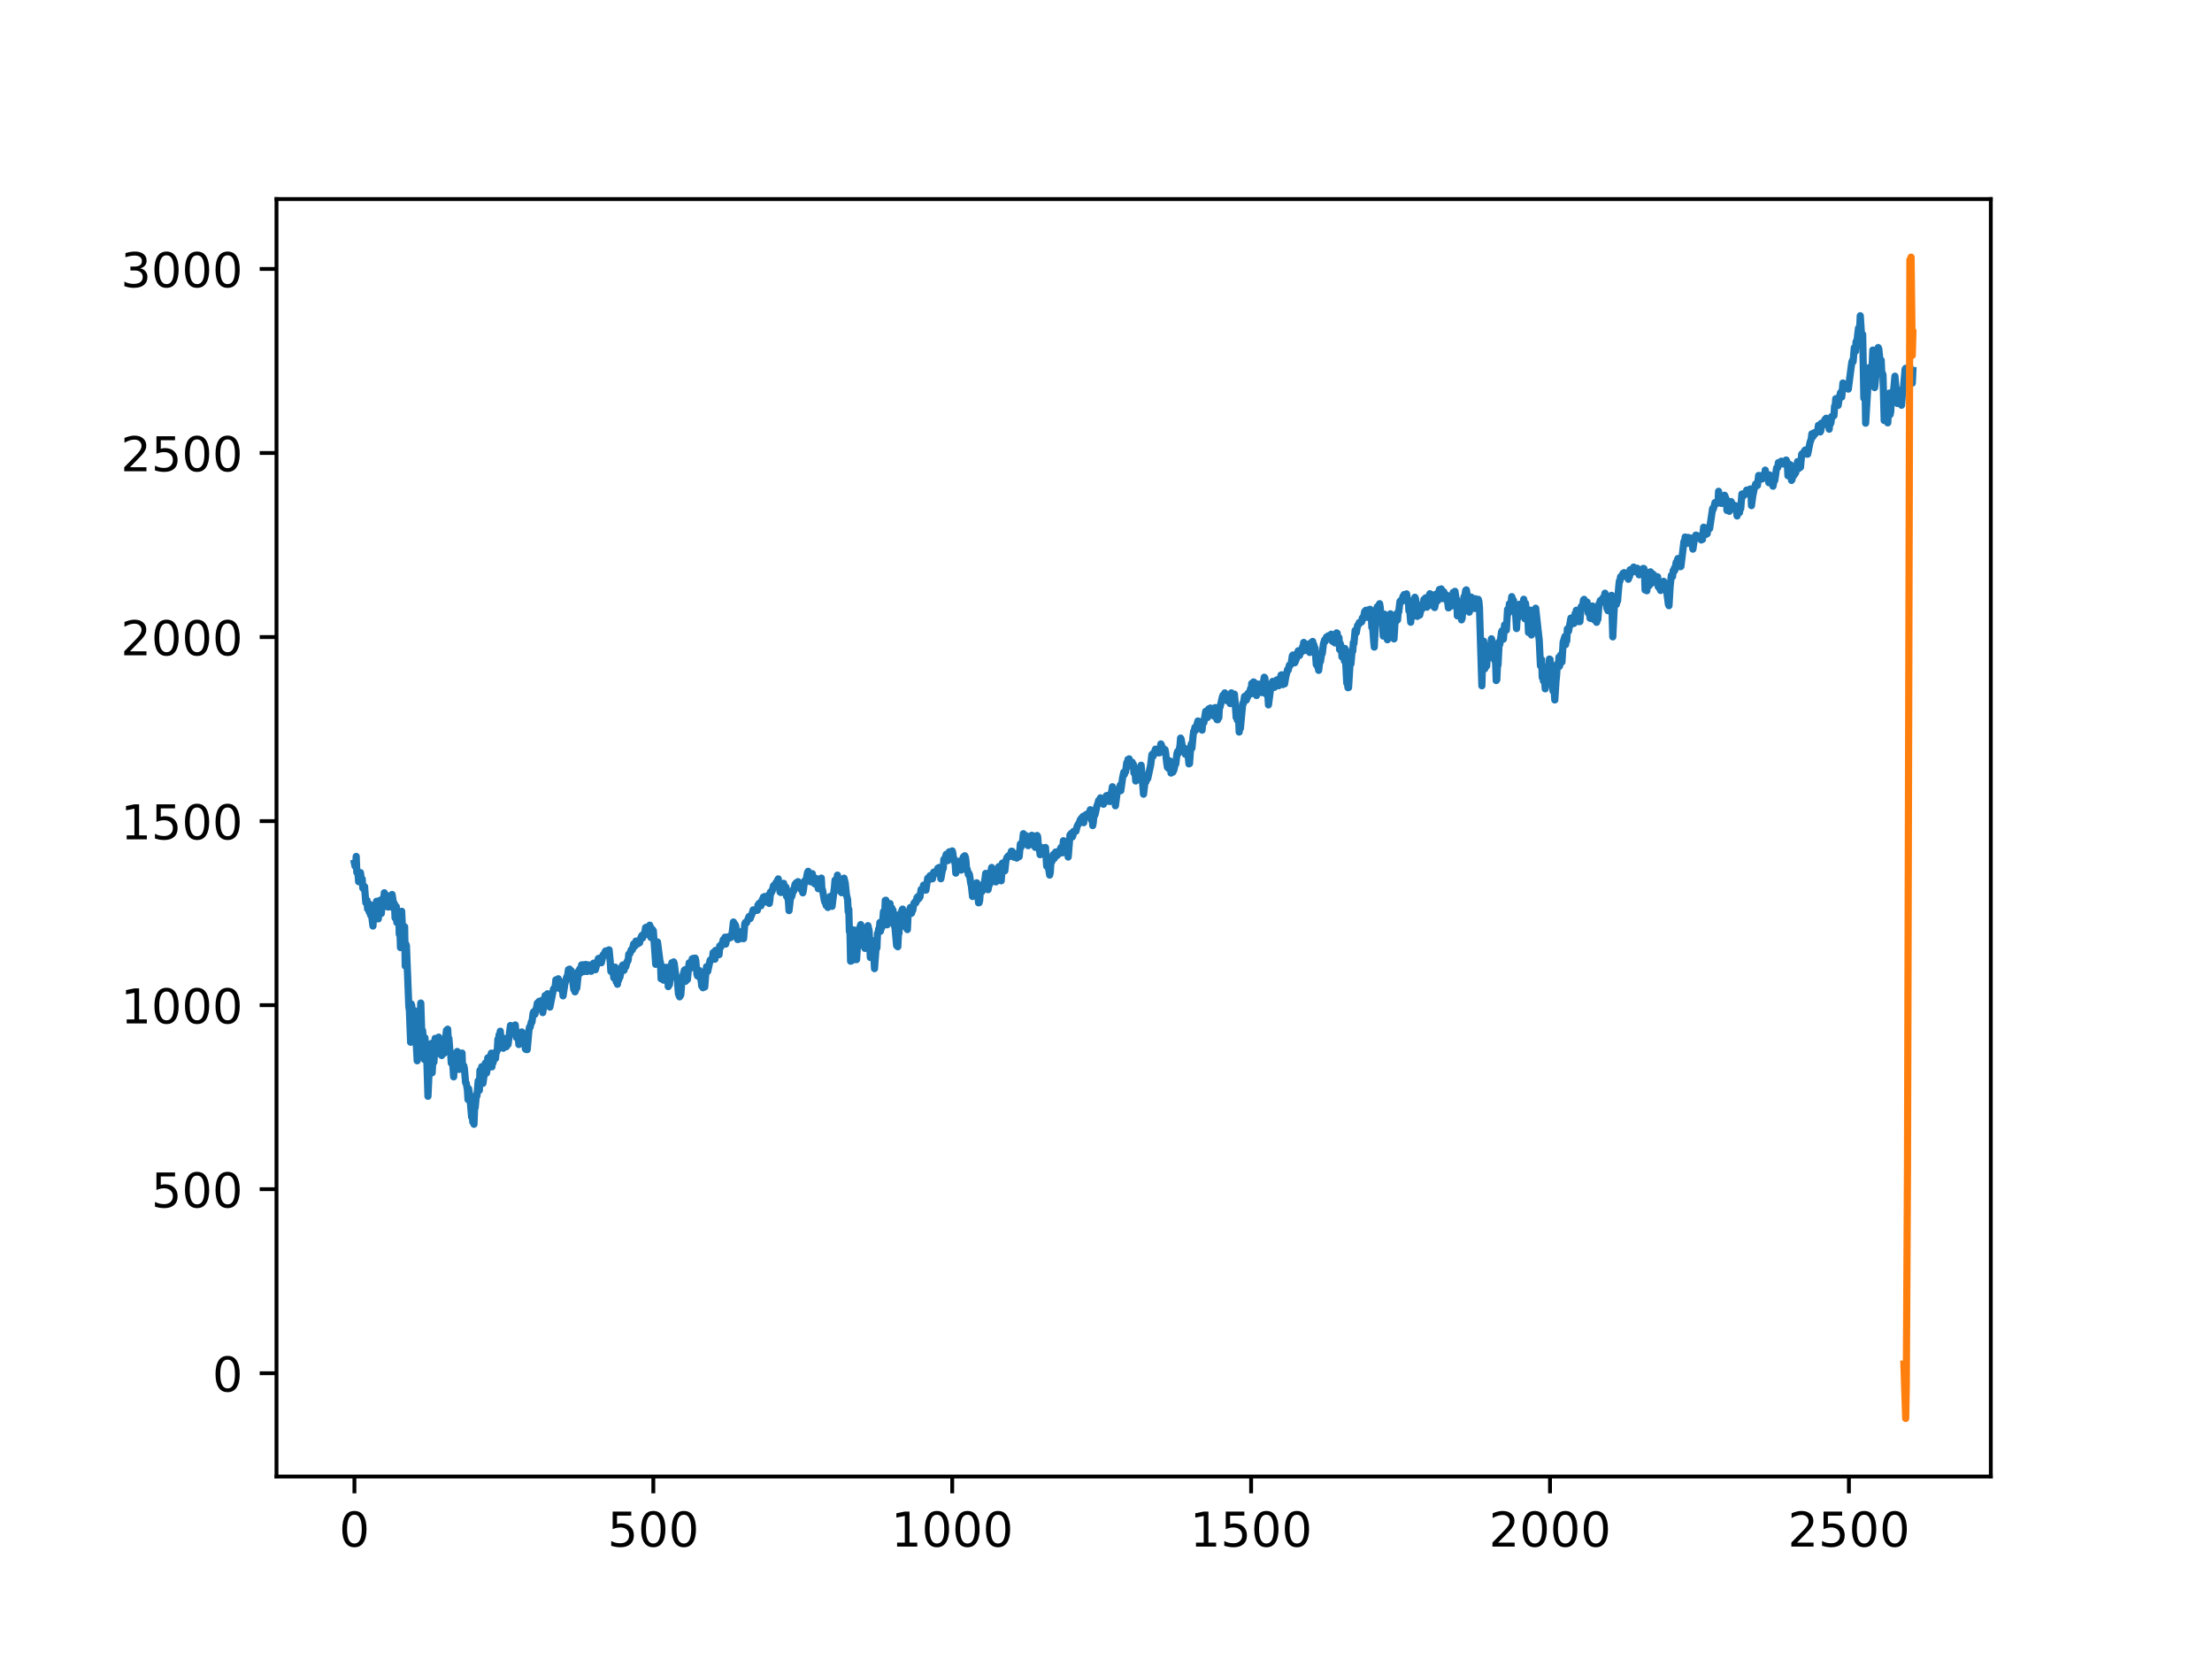 <?xml version="1.0" encoding="utf-8" standalone="no"?>
<!DOCTYPE svg PUBLIC "-//W3C//DTD SVG 1.1//EN"
  "http://www.w3.org/Graphics/SVG/1.1/DTD/svg11.dtd">
<!-- Created with matplotlib (http://matplotlib.org/) -->
<svg height="345.6pt" version="1.1" viewBox="0 0 460.8 345.6" width="460.8pt" xmlns="http://www.w3.org/2000/svg" xmlns:xlink="http://www.w3.org/1999/xlink">
 <defs>
  <style type="text/css">
*{stroke-linecap:butt;stroke-linejoin:round;}
  </style>
 </defs>
 <g id="figure_1">
  <g id="patch_1">
   <path d="M 0 345.6 
L 460.8 345.6 
L 460.8 0 
L 0 0 
z
" style="fill:#ffffff;"/>
  </g>
  <g id="axes_1">
   <g id="patch_2">
    <path d="M 57.6 307.584 
L 414.72 307.584 
L 414.72 41.472 
L 57.6 41.472 
z
" style="fill:#ffffff;"/>
   </g>
   <g id="matplotlib.axis_1">
    <g id="xtick_1">
     <g id="line2d_1">
      <defs>
       <path d="M 0 0 
L 0 3.5 
" id="m2d8b5f66a8" style="stroke:#000000;stroke-width:0.8;"/>
      </defs>
      <g>
       <use style="stroke:#000000;stroke-width:0.8;" x="73.833" xlink:href="#m2d8b5f66a8" y="307.584"/>
      </g>
     </g>
     <g id="text_1">
      <!-- 0 -->
      <defs>
       <path d="M 31.781 66.406 
Q 24.172 66.406 20.328 58.906 
Q 16.5 51.422 16.5 36.375 
Q 16.5 21.391 20.328 13.891 
Q 24.172 6.391 31.781 6.391 
Q 39.453 6.391 43.281 13.891 
Q 47.125 21.391 47.125 36.375 
Q 47.125 51.422 43.281 58.906 
Q 39.453 66.406 31.781 66.406 
z
M 31.781 74.219 
Q 44.047 74.219 50.516 64.516 
Q 56.984 54.828 56.984 36.375 
Q 56.984 17.969 50.516 8.266 
Q 44.047 -1.422 31.781 -1.422 
Q 19.531 -1.422 13.062 8.266 
Q 6.594 17.969 6.594 36.375 
Q 6.594 54.828 13.062 64.516 
Q 19.531 74.219 31.781 74.219 
z
" id="DejaVuSans-30"/>
      </defs>
      <g transform="translate(70.651 322.182)scale(0.1 -0.1)">
       <use xlink:href="#DejaVuSans-30"/>
      </g>
     </g>
    </g>
    <g id="xtick_2">
     <g id="line2d_2">
      <g>
       <use style="stroke:#000000;stroke-width:0.8;" x="136.099" xlink:href="#m2d8b5f66a8" y="307.584"/>
      </g>
     </g>
     <g id="text_2">
      <!-- 500 -->
      <defs>
       <path d="M 10.797 72.906 
L 49.516 72.906 
L 49.516 64.594 
L 19.828 64.594 
L 19.828 46.734 
Q 21.969 47.469 24.109 47.828 
Q 26.266 48.188 28.422 48.188 
Q 40.625 48.188 47.75 41.5 
Q 54.891 34.812 54.891 23.391 
Q 54.891 11.625 47.562 5.094 
Q 40.234 -1.422 26.906 -1.422 
Q 22.312 -1.422 17.547 -0.641 
Q 12.797 0.141 7.719 1.703 
L 7.719 11.625 
Q 12.109 9.234 16.797 8.062 
Q 21.484 6.891 26.703 6.891 
Q 35.156 6.891 40.078 11.328 
Q 45.016 15.766 45.016 23.391 
Q 45.016 31 40.078 35.438 
Q 35.156 39.891 26.703 39.891 
Q 22.75 39.891 18.812 39.016 
Q 14.891 38.141 10.797 36.281 
z
" id="DejaVuSans-35"/>
      </defs>
      <g transform="translate(126.555 322.182)scale(0.1 -0.1)">
       <use xlink:href="#DejaVuSans-35"/>
       <use x="63.623" xlink:href="#DejaVuSans-30"/>
       <use x="127.246" xlink:href="#DejaVuSans-30"/>
      </g>
     </g>
    </g>
    <g id="xtick_3">
     <g id="line2d_3">
      <g>
       <use style="stroke:#000000;stroke-width:0.8;" x="198.365" xlink:href="#m2d8b5f66a8" y="307.584"/>
      </g>
     </g>
     <g id="text_3">
      <!-- 1000 -->
      <defs>
       <path d="M 12.406 8.297 
L 28.516 8.297 
L 28.516 63.922 
L 10.984 60.406 
L 10.984 69.391 
L 28.422 72.906 
L 38.281 72.906 
L 38.281 8.297 
L 54.391 8.297 
L 54.391 0 
L 12.406 0 
z
" id="DejaVuSans-31"/>
      </defs>
      <g transform="translate(185.64 322.182)scale(0.1 -0.1)">
       <use xlink:href="#DejaVuSans-31"/>
       <use x="63.623" xlink:href="#DejaVuSans-30"/>
       <use x="127.246" xlink:href="#DejaVuSans-30"/>
       <use x="190.869" xlink:href="#DejaVuSans-30"/>
      </g>
     </g>
    </g>
    <g id="xtick_4">
     <g id="line2d_4">
      <g>
       <use style="stroke:#000000;stroke-width:0.8;" x="260.631" xlink:href="#m2d8b5f66a8" y="307.584"/>
      </g>
     </g>
     <g id="text_4">
      <!-- 1500 -->
      <g transform="translate(247.906 322.182)scale(0.1 -0.1)">
       <use xlink:href="#DejaVuSans-31"/>
       <use x="63.623" xlink:href="#DejaVuSans-35"/>
       <use x="127.246" xlink:href="#DejaVuSans-30"/>
       <use x="190.869" xlink:href="#DejaVuSans-30"/>
      </g>
     </g>
    </g>
    <g id="xtick_5">
     <g id="line2d_5">
      <g>
       <use style="stroke:#000000;stroke-width:0.8;" x="322.896" xlink:href="#m2d8b5f66a8" y="307.584"/>
      </g>
     </g>
     <g id="text_5">
      <!-- 2000 -->
      <defs>
       <path d="M 19.188 8.297 
L 53.609 8.297 
L 53.609 0 
L 7.328 0 
L 7.328 8.297 
Q 12.938 14.109 22.625 23.891 
Q 32.328 33.688 34.812 36.531 
Q 39.547 41.844 41.422 45.531 
Q 43.312 49.219 43.312 52.781 
Q 43.312 58.594 39.234 62.25 
Q 35.156 65.922 28.609 65.922 
Q 23.969 65.922 18.812 64.312 
Q 13.672 62.703 7.812 59.422 
L 7.812 69.391 
Q 13.766 71.781 18.938 73 
Q 24.125 74.219 28.422 74.219 
Q 39.75 74.219 46.484 68.547 
Q 53.219 62.891 53.219 53.422 
Q 53.219 48.922 51.531 44.891 
Q 49.859 40.875 45.406 35.406 
Q 44.188 33.984 37.641 27.219 
Q 31.109 20.453 19.188 8.297 
z
" id="DejaVuSans-32"/>
      </defs>
      <g transform="translate(310.171 322.182)scale(0.1 -0.1)">
       <use xlink:href="#DejaVuSans-32"/>
       <use x="63.623" xlink:href="#DejaVuSans-30"/>
       <use x="127.246" xlink:href="#DejaVuSans-30"/>
       <use x="190.869" xlink:href="#DejaVuSans-30"/>
      </g>
     </g>
    </g>
    <g id="xtick_6">
     <g id="line2d_6">
      <g>
       <use style="stroke:#000000;stroke-width:0.8;" x="385.162" xlink:href="#m2d8b5f66a8" y="307.584"/>
      </g>
     </g>
     <g id="text_6">
      <!-- 2500 -->
      <g transform="translate(372.437 322.182)scale(0.1 -0.1)">
       <use xlink:href="#DejaVuSans-32"/>
       <use x="63.623" xlink:href="#DejaVuSans-35"/>
       <use x="127.246" xlink:href="#DejaVuSans-30"/>
       <use x="190.869" xlink:href="#DejaVuSans-30"/>
      </g>
     </g>
    </g>
   </g>
   <g id="matplotlib.axis_2">
    <g id="ytick_1">
     <g id="line2d_7">
      <defs>
       <path d="M 0 0 
L -3.5 0 
" id="mcce662022a" style="stroke:#000000;stroke-width:0.8;"/>
      </defs>
      <g>
       <use style="stroke:#000000;stroke-width:0.8;" x="57.6" xlink:href="#mcce662022a" y="286.075"/>
      </g>
     </g>
     <g id="text_7">
      <!-- 0 -->
      <g transform="translate(44.237 289.874)scale(0.1 -0.1)">
       <use xlink:href="#DejaVuSans-30"/>
      </g>
     </g>
    </g>
    <g id="ytick_2">
     <g id="line2d_8">
      <g>
       <use style="stroke:#000000;stroke-width:0.8;" x="57.6" xlink:href="#mcce662022a" y="247.733"/>
      </g>
     </g>
     <g id="text_8">
      <!-- 500 -->
      <g transform="translate(31.512 251.533)scale(0.1 -0.1)">
       <use xlink:href="#DejaVuSans-35"/>
       <use x="63.623" xlink:href="#DejaVuSans-30"/>
       <use x="127.246" xlink:href="#DejaVuSans-30"/>
      </g>
     </g>
    </g>
    <g id="ytick_3">
     <g id="line2d_9">
      <g>
       <use style="stroke:#000000;stroke-width:0.8;" x="57.6" xlink:href="#mcce662022a" y="209.392"/>
      </g>
     </g>
     <g id="text_9">
      <!-- 1000 -->
      <g transform="translate(25.15 213.191)scale(0.1 -0.1)">
       <use xlink:href="#DejaVuSans-31"/>
       <use x="63.623" xlink:href="#DejaVuSans-30"/>
       <use x="127.246" xlink:href="#DejaVuSans-30"/>
       <use x="190.869" xlink:href="#DejaVuSans-30"/>
      </g>
     </g>
    </g>
    <g id="ytick_4">
     <g id="line2d_10">
      <g>
       <use style="stroke:#000000;stroke-width:0.8;" x="57.6" xlink:href="#mcce662022a" y="171.051"/>
      </g>
     </g>
     <g id="text_10">
      <!-- 1500 -->
      <g transform="translate(25.15 174.85)scale(0.1 -0.1)">
       <use xlink:href="#DejaVuSans-31"/>
       <use x="63.623" xlink:href="#DejaVuSans-35"/>
       <use x="127.246" xlink:href="#DejaVuSans-30"/>
       <use x="190.869" xlink:href="#DejaVuSans-30"/>
      </g>
     </g>
    </g>
    <g id="ytick_5">
     <g id="line2d_11">
      <g>
       <use style="stroke:#000000;stroke-width:0.8;" x="57.6" xlink:href="#mcce662022a" y="132.71"/>
      </g>
     </g>
     <g id="text_11">
      <!-- 2000 -->
      <g transform="translate(25.15 136.509)scale(0.1 -0.1)">
       <use xlink:href="#DejaVuSans-32"/>
       <use x="63.623" xlink:href="#DejaVuSans-30"/>
       <use x="127.246" xlink:href="#DejaVuSans-30"/>
       <use x="190.869" xlink:href="#DejaVuSans-30"/>
      </g>
     </g>
    </g>
    <g id="ytick_6">
     <g id="line2d_12">
      <g>
       <use style="stroke:#000000;stroke-width:0.8;" x="57.6" xlink:href="#mcce662022a" y="94.368"/>
      </g>
     </g>
     <g id="text_12">
      <!-- 2500 -->
      <g transform="translate(25.15 98.168)scale(0.1 -0.1)">
       <use xlink:href="#DejaVuSans-32"/>
       <use x="63.623" xlink:href="#DejaVuSans-35"/>
       <use x="127.246" xlink:href="#DejaVuSans-30"/>
       <use x="190.869" xlink:href="#DejaVuSans-30"/>
      </g>
     </g>
    </g>
    <g id="ytick_7">
     <g id="line2d_13">
      <g>
       <use style="stroke:#000000;stroke-width:0.8;" x="57.6" xlink:href="#mcce662022a" y="56.027"/>
      </g>
     </g>
     <g id="text_13">
      <!-- 3000 -->
      <defs>
       <path d="M 40.578 39.312 
Q 47.656 37.797 51.625 33 
Q 55.609 28.219 55.609 21.188 
Q 55.609 10.406 48.188 4.484 
Q 40.766 -1.422 27.094 -1.422 
Q 22.516 -1.422 17.656 -0.516 
Q 12.797 0.391 7.625 2.203 
L 7.625 11.719 
Q 11.719 9.328 16.594 8.109 
Q 21.484 6.891 26.812 6.891 
Q 36.078 6.891 40.938 10.547 
Q 45.797 14.203 45.797 21.188 
Q 45.797 27.641 41.281 31.266 
Q 36.766 34.906 28.719 34.906 
L 20.219 34.906 
L 20.219 43.016 
L 29.109 43.016 
Q 36.375 43.016 40.234 45.922 
Q 44.094 48.828 44.094 54.297 
Q 44.094 59.906 40.109 62.906 
Q 36.141 65.922 28.719 65.922 
Q 24.656 65.922 20.016 65.031 
Q 15.375 64.156 9.812 62.312 
L 9.812 71.094 
Q 15.438 72.656 20.344 73.438 
Q 25.25 74.219 29.594 74.219 
Q 40.828 74.219 47.359 69.109 
Q 53.906 64.016 53.906 55.328 
Q 53.906 49.266 50.438 45.094 
Q 46.969 40.922 40.578 39.312 
z
" id="DejaVuSans-33"/>
      </defs>
      <g transform="translate(25.15 59.826)scale(0.1 -0.1)">
       <use xlink:href="#DejaVuSans-33"/>
       <use x="63.623" xlink:href="#DejaVuSans-30"/>
       <use x="127.246" xlink:href="#DejaVuSans-30"/>
       <use x="190.869" xlink:href="#DejaVuSans-30"/>
      </g>
     </g>
    </g>
   </g>
   <g id="line2d_14">
    <path clip-path="url(#pa9a9a7959f)" d="M 73.833 179.818 
L 73.957 180.433 
L 74.082 180.468 
L 74.206 178.409 
L 74.331 181.734 
L 74.455 181.651 
L 74.58 181.906 
L 74.704 183.666 
L 74.829 183.33 
L 74.954 181.784 
L 75.078 181.776 
L 75.327 183.488 
L 75.452 183.103 
L 75.576 185.012 
L 75.701 185.007 
L 75.825 185.292 
L 75.95 184.703 
L 76.199 188.045 
L 76.323 187.921 
L 76.448 187.545 
L 76.572 189.338 
L 76.697 189.232 
L 76.946 190.044 
L 77.071 188.404 
L 77.195 190.629 
L 77.32 189.962 
L 77.693 192.912 
L 77.942 189.43 
L 78.191 189.455 
L 78.44 187.753 
L 78.565 190.027 
L 78.689 189.626 
L 78.814 191.42 
L 79.063 187.594 
L 79.312 189.431 
L 79.437 190.297 
L 79.686 187.216 
L 79.81 188.989 
L 80.059 185.979 
L 80.308 187.474 
L 80.557 186.525 
L 80.807 188.942 
L 81.18 186.986 
L 81.305 188.93 
L 81.429 188.572 
L 81.678 186.335 
L 81.927 187.905 
L 82.176 188.306 
L 82.301 191.231 
L 82.425 190.811 
L 82.55 188.857 
L 82.674 192.176 
L 82.799 191.599 
L 83.048 190.091 
L 83.173 194.615 
L 83.297 193.014 
L 83.422 197.4 
L 83.671 189.832 
L 83.92 194.959 
L 84.044 195.139 
L 84.293 193.058 
L 84.418 201.234 
L 84.542 196.635 
L 84.667 197.042 
L 85.165 209.681 
L 85.29 210.547 
L 85.539 217.12 
L 85.663 209.135 
L 85.788 209.545 
L 85.912 216.459 
L 86.037 213.5 
L 86.161 213.951 
L 86.286 210.512 
L 86.41 212.839 
L 86.535 217.307 
L 86.66 216.438 
L 86.909 220.977 
L 87.033 213.954 
L 87.158 214.753 
L 87.407 211.788 
L 87.531 211.976 
L 87.656 208.951 
L 87.905 216.686 
L 88.029 214.684 
L 88.278 217.141 
L 88.403 220.718 
L 88.527 216.195 
L 88.777 220.837 
L 88.901 220.195 
L 89.15 228.376 
L 89.524 220.328 
L 89.773 217.677 
L 89.897 217.349 
L 90.022 223.486 
L 90.271 219.304 
L 90.395 221.261 
L 90.645 216.317 
L 90.769 217.929 
L 90.894 217.119 
L 91.018 219.086 
L 91.143 218.615 
L 91.267 219.471 
L 91.392 216.05 
L 91.516 216.721 
L 91.641 218.189 
L 91.765 217.99 
L 92.014 219.885 
L 92.263 219.324 
L 92.388 219.146 
L 92.513 219.405 
L 92.886 215.717 
L 93.011 214.622 
L 93.135 214.955 
L 93.26 214.399 
L 93.384 216.55 
L 93.509 216.314 
L 93.758 219.341 
L 93.882 219.224 
L 94.007 221.46 
L 94.131 221.375 
L 94.256 220.885 
L 94.505 224.328 
L 94.63 221.643 
L 94.754 222.62 
L 95.003 221.924 
L 95.128 221.223 
L 95.252 219.047 
L 95.501 222.744 
L 95.626 222.778 
L 95.75 221.776 
L 95.875 222.257 
L 96.248 219.369 
L 96.373 222.646 
L 96.622 222.03 
L 96.747 222.67 
L 96.996 225.559 
L 97.12 225.617 
L 97.369 227.025 
L 97.494 229.074 
L 97.618 226.788 
L 97.867 228.346 
L 97.992 229.706 
L 98.241 232.678 
L 98.366 231.41 
L 98.49 233.735 
L 98.615 233.671 
L 98.739 234.197 
L 98.864 230.894 
L 98.988 230.759 
L 99.237 228.06 
L 99.362 228.264 
L 99.611 225.162 
L 99.86 227.141 
L 99.984 222.971 
L 100.109 224.259 
L 100.233 223.664 
L 100.358 222.209 
L 100.607 225.685 
L 100.856 223.879 
L 101.105 221.47 
L 101.23 222.008 
L 101.354 223.536 
L 101.479 222.799 
L 101.603 220.391 
L 101.852 220.225 
L 101.977 221.546 
L 102.351 219.392 
L 102.475 222.245 
L 102.6 220.888 
L 102.724 221.389 
L 102.973 219.65 
L 103.222 220.499 
L 103.347 219.082 
L 103.471 219.145 
L 103.596 218.784 
L 103.72 216.505 
L 103.845 216.769 
L 103.969 215.563 
L 104.094 216.494 
L 104.219 214.819 
L 104.343 216.352 
L 104.468 216.42 
L 104.592 218.293 
L 104.717 217.592 
L 104.841 218.373 
L 104.966 216.316 
L 105.09 216.437 
L 105.215 216.794 
L 105.339 217.955 
L 105.464 218.057 
L 105.713 216.268 
L 105.837 217.593 
L 106.336 213.63 
L 106.46 214.625 
L 106.585 213.804 
L 106.834 214.059 
L 106.958 213.807 
L 107.083 214.058 
L 107.332 213.517 
L 107.581 216.142 
L 107.705 216.239 
L 107.954 215.432 
L 108.079 217.594 
L 108.204 217.436 
L 108.328 216.988 
L 108.453 215.507 
L 108.577 215.611 
L 108.702 214.972 
L 108.826 215.579 
L 108.951 215.271 
L 109.075 217.335 
L 109.324 217.159 
L 109.449 218.515 
L 109.573 218.628 
L 109.698 218.389 
L 109.822 218.661 
L 110.196 214.554 
L 110.321 213.936 
L 110.445 213.964 
L 110.694 212.875 
L 110.819 212.914 
L 111.068 210.983 
L 111.192 210.759 
L 111.441 211.298 
L 111.566 210.408 
L 111.69 210.352 
L 111.939 208.959 
L 112.189 209.616 
L 112.313 208.589 
L 112.438 208.848 
L 112.562 209.825 
L 112.811 208.416 
L 112.936 209.078 
L 113.06 210.946 
L 113.558 207.388 
L 113.683 207.431 
L 114.057 207.017 
L 114.181 207.174 
L 114.306 207.811 
L 114.555 209.795 
L 115.302 206.007 
L 115.426 206.115 
L 115.675 205.356 
L 115.8 204.119 
L 115.924 204.37 
L 116.049 204.155 
L 116.174 204.434 
L 116.298 203.897 
L 116.672 205.989 
L 116.796 204.563 
L 117.045 205.015 
L 117.294 207.459 
L 117.668 204.977 
L 118.042 203.55 
L 118.166 203.78 
L 118.415 201.988 
L 118.54 202.669 
L 118.664 201.884 
L 118.913 203.15 
L 119.038 202.268 
L 119.536 206.123 
L 119.66 204.323 
L 119.785 206.617 
L 120.034 205.91 
L 120.159 205.826 
L 120.532 202.255 
L 120.657 202.26 
L 120.781 201.838 
L 120.906 202.702 
L 121.03 202.224 
L 121.155 201.011 
L 121.404 200.972 
L 121.653 202.385 
L 121.777 201.245 
L 121.902 201.291 
L 122.027 200.909 
L 122.276 202.376 
L 122.4 202.059 
L 122.525 201.044 
L 122.649 201.015 
L 122.774 201.73 
L 122.898 201.265 
L 123.023 201.475 
L 123.147 202.342 
L 123.521 201.232 
L 123.645 200.642 
L 123.77 201.116 
L 123.895 201.02 
L 124.019 202.024 
L 124.642 199.693 
L 124.891 199.594 
L 125.14 199.698 
L 125.264 200.566 
L 125.638 198.923 
L 125.763 198.876 
L 126.136 198.121 
L 126.261 198.946 
L 126.51 198.008 
L 126.634 198.961 
L 126.883 197.872 
L 127.132 200.46 
L 127.257 202.356 
L 127.381 201.971 
L 127.506 202.324 
L 127.63 201.916 
L 127.88 203.728 
L 128.129 201.469 
L 128.253 201.932 
L 128.378 204.553 
L 128.502 204.317 
L 128.627 205.041 
L 128.751 203.984 
L 128.876 204.168 
L 129 203.375 
L 129.125 203.602 
L 129.623 201.206 
L 129.748 201.021 
L 129.872 201.11 
L 129.997 202.138 
L 130.121 201.322 
L 130.246 201.498 
L 130.37 201.38 
L 130.619 200.32 
L 130.744 200.283 
L 130.868 199.962 
L 130.993 198.756 
L 131.117 198.772 
L 131.242 198.622 
L 131.491 197.871 
L 131.74 197.851 
L 131.989 196.647 
L 132.114 196.676 
L 132.238 197.131 
L 132.487 196.036 
L 132.736 196.684 
L 132.861 196.618 
L 132.985 196.109 
L 133.11 196.105 
L 133.234 196.4 
L 133.483 195.377 
L 133.733 194.865 
L 133.857 195.401 
L 133.982 195.095 
L 134.231 194.326 
L 134.355 194.263 
L 134.48 193.239 
L 134.604 193.161 
L 134.729 194.659 
L 135.351 192.731 
L 135.476 193.132 
L 135.601 195.305 
L 135.725 194.718 
L 135.85 193.536 
L 135.974 195.076 
L 136.099 193.882 
L 136.597 200.89 
L 136.721 197.144 
L 136.846 197.446 
L 136.97 196.228 
L 137.469 200.129 
L 137.593 200.57 
L 137.718 203.902 
L 137.842 202.668 
L 137.967 203.744 
L 138.091 203.715 
L 138.216 204.182 
L 138.34 201.489 
L 138.714 203.97 
L 138.963 201.507 
L 139.212 205.522 
L 139.336 204.638 
L 139.461 205.122 
L 139.71 202.368 
L 139.835 202.519 
L 139.959 200.556 
L 140.084 200.604 
L 140.333 200.381 
L 140.457 200.712 
L 140.831 203.741 
L 140.955 203.506 
L 141.08 203.674 
L 141.329 207.037 
L 141.578 207.661 
L 141.827 207.24 
L 142.076 204.005 
L 142.574 202.094 
L 142.699 201.994 
L 142.823 204.417 
L 143.072 202.991 
L 143.197 204.056 
L 143.446 201.52 
L 143.571 200.573 
L 143.695 200.663 
L 143.944 201.607 
L 144.069 201.601 
L 144.193 199.741 
L 144.318 200.155 
L 144.442 199.635 
L 144.567 199.745 
L 144.691 200.064 
L 144.816 199.593 
L 144.94 200.109 
L 145.189 202.981 
L 145.314 203.315 
L 145.439 203.305 
L 145.688 202.172 
L 145.937 203.895 
L 146.061 204.227 
L 146.186 205.415 
L 146.31 205.149 
L 146.435 205.771 
L 146.559 204.439 
L 146.684 205.641 
L 146.808 205.609 
L 147.057 202.483 
L 147.182 201.378 
L 147.431 202.35 
L 147.929 200.045 
L 148.054 200.106 
L 148.178 199.801 
L 148.427 199.762 
L 148.552 198.449 
L 148.801 199.095 
L 148.925 199.82 
L 149.05 197.992 
L 149.174 198.491 
L 149.299 198.066 
L 149.548 198.565 
L 149.673 198.178 
L 149.797 198.884 
L 149.922 197.065 
L 150.171 197.272 
L 150.295 196.728 
L 150.42 196.715 
L 150.669 195.735 
L 150.793 196.064 
L 150.918 195.881 
L 151.042 195.228 
L 151.167 196.671 
L 151.416 195.569 
L 151.665 195.158 
L 151.79 195.157 
L 151.914 195.401 
L 152.163 195.339 
L 152.288 195.253 
L 152.537 194.212 
L 152.786 192.073 
L 152.91 192.273 
L 153.035 193.028 
L 153.16 192.621 
L 153.284 193.017 
L 153.409 194.116 
L 153.533 194.228 
L 153.658 195.717 
L 153.782 195.697 
L 154.031 194.076 
L 154.156 194.221 
L 154.28 195.533 
L 154.405 194.182 
L 154.903 195.547 
L 155.152 192.405 
L 155.277 192.161 
L 155.401 192.283 
L 155.526 192.234 
L 156.024 190.953 
L 156.148 190.866 
L 156.273 191.354 
L 156.522 190.689 
L 156.646 190.445 
L 156.895 189.544 
L 157.02 189.702 
L 157.767 189.636 
L 157.892 188.544 
L 158.016 188.673 
L 158.141 188.185 
L 158.514 188.707 
L 158.639 188.344 
L 158.763 187.464 
L 158.888 187.633 
L 159.013 186.906 
L 159.262 186.769 
L 159.511 187.901 
L 159.635 187.664 
L 159.76 187.09 
L 159.884 187.064 
L 160.133 186.423 
L 160.258 188.202 
L 160.382 187.452 
L 160.507 185.805 
L 160.631 186.078 
L 160.88 185.554 
L 161.13 184.503 
L 161.254 184.786 
L 161.379 184.71 
L 161.628 183.909 
L 161.752 184.24 
L 162.001 183.287 
L 162.126 183.089 
L 162.499 185.82 
L 162.624 185.92 
L 162.873 184.3 
L 162.998 185.902 
L 163.122 185.74 
L 163.247 184.013 
L 163.496 185.611 
L 163.62 184.714 
L 163.745 184.852 
L 163.869 186.762 
L 163.994 186.059 
L 164.243 187.778 
L 164.367 189.694 
L 164.741 186.512 
L 164.866 186.865 
L 164.99 186.576 
L 165.239 185.329 
L 165.364 185.606 
L 165.613 184.22 
L 165.737 184.407 
L 165.862 183.902 
L 166.111 183.885 
L 166.235 183.662 
L 166.36 183.818 
L 166.858 185.282 
L 166.983 185.274 
L 167.107 184.878 
L 167.232 185.993 
L 167.356 185.42 
L 167.605 183.521 
L 167.854 183.684 
L 168.228 181.75 
L 168.352 181.51 
L 168.601 182.046 
L 168.851 183.696 
L 169.1 182.838 
L 169.224 182.004 
L 169.349 183.161 
L 169.473 182.657 
L 169.722 184.128 
L 169.847 184.165 
L 170.096 183.044 
L 170.469 185.139 
L 170.843 184.003 
L 171.092 182.921 
L 171.217 185.272 
L 171.341 185.395 
L 171.715 187.542 
L 171.839 187.955 
L 171.964 187.231 
L 172.088 188.613 
L 172.213 188.548 
L 172.337 187.318 
L 172.462 189.039 
L 172.711 188.573 
L 172.836 188.047 
L 172.96 186.731 
L 173.334 188.807 
L 173.832 184.805 
L 173.956 183.345 
L 174.205 183.483 
L 174.33 183.38 
L 174.454 182.306 
L 174.579 183.029 
L 174.828 185.341 
L 174.953 185.029 
L 175.077 185.707 
L 175.202 185.15 
L 175.326 185.97 
L 175.451 184.338 
L 175.575 184.406 
L 175.7 183.029 
L 175.824 182.935 
L 176.073 183.938 
L 176.322 186.336 
L 176.572 187.389 
L 176.696 189.911 
L 176.821 189.429 
L 176.945 194.05 
L 177.07 194.103 
L 177.194 200.232 
L 177.319 196.162 
L 177.443 200.132 
L 177.692 195.681 
L 177.817 193.711 
L 177.941 194.611 
L 178.066 194.524 
L 178.315 199.92 
L 178.439 199.897 
L 178.689 195.773 
L 178.813 197.179 
L 178.938 195.835 
L 179.062 193.283 
L 179.187 193.065 
L 179.311 192.607 
L 179.436 193.717 
L 179.685 196.386 
L 179.809 196.721 
L 179.934 194.161 
L 180.058 195.137 
L 180.183 197.565 
L 180.432 196.136 
L 180.806 192.828 
L 181.055 193.895 
L 181.304 199.457 
L 181.428 198.93 
L 181.677 195.944 
L 181.802 197.808 
L 181.926 197.092 
L 182.175 201.783 
L 182.549 196.742 
L 182.674 197.471 
L 182.798 194.447 
L 182.923 194.398 
L 183.047 193.5 
L 183.172 193.775 
L 183.296 192.171 
L 183.421 193.99 
L 183.545 192.109 
L 183.67 193.298 
L 183.794 192.875 
L 184.043 189.9 
L 184.168 191.828 
L 184.292 190.835 
L 184.417 187.569 
L 184.542 187.531 
L 184.791 192.654 
L 185.04 189.367 
L 185.164 189.974 
L 185.413 188.234 
L 185.538 191.824 
L 185.662 191.012 
L 185.787 189.159 
L 185.911 190.085 
L 186.036 189.623 
L 186.285 192.819 
L 186.41 192.856 
L 186.783 196.986 
L 187.032 197.225 
L 187.157 194.627 
L 187.281 194.424 
L 187.406 190.455 
L 187.655 190.66 
L 187.904 189.572 
L 188.028 189.377 
L 188.153 191.422 
L 188.278 189.824 
L 188.651 193.149 
L 188.9 192.548 
L 189.025 193.645 
L 189.149 190.889 
L 189.274 190.703 
L 189.647 189.042 
L 189.772 189.038 
L 189.896 190.249 
L 190.021 189.223 
L 190.145 189.639 
L 190.395 188.146 
L 190.519 188.128 
L 190.644 187.84 
L 190.768 188.089 
L 190.893 187.867 
L 191.017 186.995 
L 191.142 186.964 
L 191.266 186.732 
L 191.391 187.224 
L 191.64 186.873 
L 191.889 185.276 
L 192.138 185.16 
L 192.263 185.264 
L 192.387 184.39 
L 192.636 185.135 
L 192.885 185.436 
L 193.259 182.944 
L 193.383 182.988 
L 193.757 182.404 
L 193.881 183.118 
L 194.006 182.418 
L 194.13 182.515 
L 194.255 183.072 
L 194.504 181.692 
L 194.753 181.617 
L 194.878 181.966 
L 195.127 181.346 
L 195.251 181.204 
L 195.376 180.852 
L 195.5 181.351 
L 195.625 180.706 
L 195.874 181.454 
L 195.998 183.062 
L 196.372 180.953 
L 196.497 180.936 
L 196.621 179.03 
L 196.746 179.158 
L 196.995 178.399 
L 197.119 177.971 
L 197.368 178.498 
L 197.493 179.273 
L 197.617 178.941 
L 197.742 177.453 
L 198.116 178.468 
L 198.24 178.07 
L 198.365 177.259 
L 198.489 177.693 
L 198.614 178.799 
L 198.738 178.866 
L 198.987 180.084 
L 199.112 181.895 
L 199.361 179.672 
L 199.485 181 
L 199.61 181.053 
L 199.734 179.426 
L 200.233 181.254 
L 200.357 180.869 
L 200.606 178.721 
L 200.731 178.462 
L 200.855 178.879 
L 200.98 178.273 
L 201.104 178.542 
L 201.229 179.366 
L 201.353 181.089 
L 201.478 181.052 
L 201.727 182.202 
L 201.851 181.941 
L 201.976 182.293 
L 202.225 184.036 
L 202.35 184.486 
L 202.599 186.754 
L 202.723 185.161 
L 202.848 185.112 
L 203.097 184.802 
L 203.221 185.021 
L 203.47 183.901 
L 203.844 188.071 
L 203.969 188.061 
L 204.093 187.499 
L 204.218 185.227 
L 204.342 185.238 
L 204.467 184.42 
L 204.591 185.703 
L 204.716 184.533 
L 204.84 185.246 
L 205.214 182.954 
L 205.338 181.941 
L 205.463 182.117 
L 205.587 184.431 
L 205.712 183.702 
L 205.836 185.335 
L 206.086 183.945 
L 206.21 184.161 
L 206.335 181.621 
L 206.459 181.364 
L 206.584 180.711 
L 206.833 181.205 
L 207.082 182.365 
L 207.206 183.207 
L 207.331 183.209 
L 207.455 183.722 
L 207.58 182.033 
L 207.704 182.274 
L 208.078 180.52 
L 208.452 183.45 
L 208.576 183.482 
L 208.825 179.795 
L 208.95 179.846 
L 209.323 181.403 
L 209.572 179.162 
L 209.822 178.549 
L 209.946 178.504 
L 210.071 178.269 
L 210.32 178.418 
L 210.444 178.295 
L 210.693 177.327 
L 210.818 177.329 
L 210.942 177.709 
L 211.067 177.685 
L 211.191 178.56 
L 211.316 177.866 
L 211.689 177.915 
L 211.814 178.759 
L 211.939 178.215 
L 212.312 178.455 
L 212.561 175.811 
L 212.686 176.489 
L 212.935 175.916 
L 213.184 173.676 
L 213.433 174.17 
L 213.557 174.038 
L 213.807 174.107 
L 213.931 174.357 
L 214.18 176.164 
L 214.305 175.104 
L 214.429 175.6 
L 214.803 174.809 
L 214.927 174.011 
L 215.052 174.047 
L 215.176 174.434 
L 215.425 176.222 
L 215.55 176.201 
L 215.675 176.527 
L 216.048 174.048 
L 216.173 174.322 
L 216.297 176.174 
L 216.422 176.126 
L 216.671 178.048 
L 216.795 177.725 
L 217.044 177.798 
L 217.293 177.787 
L 217.418 176.603 
L 217.542 177.63 
L 217.667 177.396 
L 217.792 176.542 
L 218.041 180.444 
L 218.29 180.25 
L 218.414 180.672 
L 218.663 182.298 
L 218.788 181.796 
L 218.912 179.724 
L 219.037 179.654 
L 219.161 179.407 
L 219.41 178.018 
L 219.535 178.237 
L 219.66 178.8 
L 219.909 177.496 
L 220.033 177.478 
L 220.282 178.179 
L 220.531 177.65 
L 221.029 176.535 
L 221.278 177.678 
L 221.528 175.131 
L 221.652 175.973 
L 221.777 175.369 
L 222.026 176.675 
L 222.399 177.331 
L 222.524 178.533 
L 222.897 173.933 
L 223.022 174.167 
L 223.146 173.622 
L 223.395 174.337 
L 223.52 174.04 
L 223.645 173.189 
L 224.143 173.15 
L 224.392 172.126 
L 224.765 171.449 
L 224.89 171.448 
L 225.014 170.824 
L 225.139 171.037 
L 225.263 170.45 
L 225.513 171.196 
L 225.637 170.041 
L 225.762 171.38 
L 225.886 170.185 
L 226.011 170.122 
L 226.135 170.331 
L 226.26 169.676 
L 226.384 169.747 
L 226.633 169.492 
L 226.758 169.411 
L 226.882 169.533 
L 227.131 168.678 
L 227.381 170.865 
L 227.505 169.855 
L 227.63 171.983 
L 227.754 171.286 
L 227.879 169.825 
L 228.003 169.925 
L 228.128 169.655 
L 228.252 169.119 
L 228.501 167.872 
L 228.626 167.657 
L 228.875 166.74 
L 228.999 167.027 
L 229.124 166.87 
L 229.248 166.202 
L 229.373 166.396 
L 229.622 167.344 
L 229.747 166.549 
L 229.871 167.539 
L 229.996 166.688 
L 230.12 167.087 
L 230.245 166.161 
L 230.369 166.231 
L 230.494 165.745 
L 230.743 166.284 
L 230.867 165.664 
L 230.992 166.934 
L 231.116 166.451 
L 231.241 166.965 
L 231.739 163.891 
L 231.864 164.238 
L 231.988 167.036 
L 232.113 165.333 
L 232.362 167.86 
L 232.735 165.01 
L 232.86 165.009 
L 232.984 164.521 
L 233.109 164.745 
L 233.358 163.569 
L 233.483 164.709 
L 233.856 162.041 
L 234.105 160.876 
L 234.23 161.338 
L 234.354 160.798 
L 234.479 160.793 
L 234.728 158.875 
L 234.852 159.512 
L 234.977 158.209 
L 235.101 158.299 
L 235.226 158.079 
L 235.475 159.509 
L 235.6 159.579 
L 235.849 158.777 
L 235.973 159.674 
L 236.098 159.21 
L 236.222 161.025 
L 236.347 160.283 
L 236.471 160.976 
L 236.596 162.7 
L 236.845 160.056 
L 236.969 160.1 
L 237.219 162.423 
L 237.343 160.594 
L 237.468 161.333 
L 237.717 159.41 
L 238.215 165.446 
L 238.588 162.37 
L 238.713 162.901 
L 238.837 162.235 
L 238.962 162.303 
L 239.086 162.201 
L 239.709 159.348 
L 239.958 157.233 
L 240.083 157.056 
L 240.207 157.535 
L 240.705 156.057 
L 240.83 156.298 
L 240.954 156.793 
L 241.204 156.355 
L 241.328 156.839 
L 241.577 156.809 
L 241.826 154.973 
L 241.951 155.167 
L 242.2 156.411 
L 242.324 155.908 
L 242.573 156.522 
L 242.698 156.162 
L 242.822 156.835 
L 243.072 159.101 
L 243.196 159.851 
L 243.321 159.368 
L 243.445 160.101 
L 243.694 158.513 
L 243.819 159.029 
L 243.943 161.045 
L 244.192 160.456 
L 244.317 160.854 
L 244.566 160.333 
L 244.815 159.159 
L 244.939 159.152 
L 245.189 156.942 
L 245.313 156.548 
L 245.438 156.986 
L 245.562 156.635 
L 245.811 155.349 
L 245.936 153.757 
L 246.06 154.001 
L 246.309 155.573 
L 246.558 156.269 
L 246.683 155.816 
L 246.932 157.129 
L 247.057 156.098 
L 247.181 156.184 
L 247.306 157.351 
L 247.43 156.443 
L 247.679 159.131 
L 247.804 159.058 
L 248.053 155.469 
L 248.177 154.937 
L 248.302 155.863 
L 248.551 153.172 
L 248.675 152.302 
L 248.8 152.29 
L 248.925 151.522 
L 249.049 152.158 
L 249.547 150.197 
L 249.796 151.379 
L 250.045 150.505 
L 250.17 150.886 
L 250.294 150.309 
L 250.419 152.099 
L 250.543 150.3 
L 250.668 150.202 
L 250.792 150.524 
L 251.166 148.186 
L 251.54 149.475 
L 251.789 147.681 
L 251.913 147.856 
L 252.038 147.835 
L 252.162 147.492 
L 252.411 147.601 
L 252.91 149.194 
L 253.159 147.404 
L 253.283 147.845 
L 253.532 149.925 
L 253.657 149.939 
L 253.781 149.078 
L 253.906 149.503 
L 254.03 147.23 
L 254.155 147.31 
L 254.653 145.158 
L 254.778 144.824 
L 255.027 144.897 
L 255.151 144.338 
L 255.4 145.594 
L 255.525 145.641 
L 255.649 145.993 
L 255.774 145.141 
L 256.023 145.122 
L 256.147 144.797 
L 256.272 146.574 
L 256.521 144.336 
L 256.645 144.527 
L 256.77 145.079 
L 257.144 144.606 
L 257.268 145.864 
L 257.517 149.46 
L 257.642 148.621 
L 257.766 150.025 
L 257.891 148.492 
L 258.015 149.381 
L 258.14 152.502 
L 258.264 151.482 
L 258.389 151.755 
L 258.887 146.532 
L 259.012 146.569 
L 259.261 145.084 
L 259.51 144.921 
L 259.634 145.842 
L 259.759 144.996 
L 259.883 145.266 
L 260.008 144.395 
L 260.257 144.583 
L 260.506 143.487 
L 260.631 144.539 
L 260.755 142.379 
L 260.88 142.386 
L 261.129 142.062 
L 261.253 142.129 
L 261.378 142.86 
L 261.502 142.816 
L 261.751 144.892 
L 262 142.506 
L 262.125 143.386 
L 262.249 142.524 
L 262.498 143.642 
L 262.623 143.014 
L 262.872 144.286 
L 263.121 142.499 
L 263.37 141.076 
L 263.495 141.239 
L 263.744 144.592 
L 263.868 144.062 
L 263.993 142.511 
L 264.242 146.843 
L 264.74 143.073 
L 264.989 142.533 
L 265.114 141.946 
L 265.238 142.265 
L 265.363 142.018 
L 265.487 143.185 
L 265.985 141.629 
L 266.11 141.824 
L 266.234 141.554 
L 266.359 142.853 
L 266.484 142.049 
L 266.608 142.247 
L 266.733 142.028 
L 266.857 140.635 
L 266.982 140.573 
L 267.106 141.257 
L 267.231 142.613 
L 267.48 141.522 
L 267.604 142.461 
L 267.853 140.954 
L 268.227 139.465 
L 268.351 139.628 
L 268.601 138.571 
L 268.725 138.463 
L 268.85 138.519 
L 268.974 138.24 
L 269.223 136.587 
L 269.348 136.446 
L 269.472 136.483 
L 269.597 137.012 
L 269.721 138.069 
L 269.97 137.481 
L 270.095 137.158 
L 270.344 135.817 
L 270.469 135.557 
L 270.593 135.577 
L 270.718 136.545 
L 270.842 135.813 
L 270.967 135.99 
L 271.091 135.703 
L 271.216 135.759 
L 271.34 134.756 
L 271.465 134.656 
L 271.589 133.826 
L 271.838 134.424 
L 271.963 135.492 
L 272.087 134.793 
L 272.212 135.418 
L 272.337 135.196 
L 272.461 134.466 
L 272.586 134.759 
L 272.71 134.123 
L 272.835 135.921 
L 272.959 134.38 
L 273.084 134.732 
L 273.333 133.706 
L 273.457 133.631 
L 273.582 134.371 
L 273.706 134.327 
L 273.831 135.014 
L 273.955 135.005 
L 274.204 138.449 
L 274.329 137.388 
L 274.454 138.828 
L 274.578 138.826 
L 274.703 139.644 
L 274.952 137.547 
L 275.076 137.79 
L 275.325 136.147 
L 275.45 136.156 
L 275.699 134.121 
L 275.948 133.295 
L 276.072 133.599 
L 276.322 132.708 
L 276.446 132.7 
L 276.571 132.96 
L 276.695 132.451 
L 277.069 132.654 
L 277.193 132.89 
L 277.318 132.118 
L 277.442 132.592 
L 277.567 133.596 
L 277.816 132.905 
L 278.065 133.927 
L 278.314 132.589 
L 278.439 131.839 
L 278.563 131.912 
L 278.812 134.031 
L 278.937 132.84 
L 279.061 135.318 
L 279.186 134.025 
L 279.435 134.835 
L 279.559 136.838 
L 279.684 136.837 
L 279.808 135.171 
L 279.933 135.407 
L 280.057 137.686 
L 280.182 135.095 
L 280.556 142.315 
L 280.68 142.088 
L 280.805 143.254 
L 280.929 143.234 
L 281.303 137.212 
L 281.427 138.299 
L 281.676 135.426 
L 281.801 135.652 
L 281.925 133.856 
L 282.05 134.067 
L 282.299 131.326 
L 282.424 131.344 
L 282.548 131.782 
L 282.797 130.316 
L 282.922 130.262 
L 283.171 129.667 
L 283.295 129.777 
L 283.669 129.541 
L 283.793 128.738 
L 283.918 128.974 
L 284.042 128.665 
L 284.292 127.387 
L 284.416 127.57 
L 284.541 127.125 
L 284.79 127.529 
L 284.914 128.612 
L 285.163 127.01 
L 285.288 127.195 
L 285.412 126.93 
L 285.537 128.085 
L 285.661 128.123 
L 285.786 130.705 
L 285.91 130 
L 286.16 133.505 
L 286.284 134.8 
L 286.658 127.292 
L 286.907 126.409 
L 287.031 126.431 
L 287.405 125.765 
L 287.529 126.548 
L 287.654 128.193 
L 287.903 128.247 
L 288.152 132.51 
L 288.401 127.945 
L 288.775 130.944 
L 289.024 133.272 
L 289.148 131.221 
L 289.397 130.98 
L 289.522 130.247 
L 289.646 127.867 
L 289.771 128.736 
L 289.895 128.332 
L 290.145 132.544 
L 290.269 131.08 
L 290.394 133.094 
L 290.643 128.873 
L 290.767 129.527 
L 290.892 127.915 
L 291.141 129.126 
L 291.265 127.45 
L 291.39 127.455 
L 291.639 125.272 
L 291.888 125.015 
L 292.013 125.066 
L 292.137 125.237 
L 292.262 124.252 
L 292.386 124.301 
L 292.511 123.854 
L 292.76 124.218 
L 292.884 124.696 
L 293.009 123.708 
L 293.258 125.154 
L 293.382 124.962 
L 293.507 127.245 
L 293.631 126.619 
L 293.881 129.624 
L 294.005 127.652 
L 294.13 128.615 
L 294.254 126.484 
L 294.379 127.014 
L 294.503 125.08 
L 294.628 125.864 
L 294.752 124.42 
L 294.877 124.703 
L 295.001 125.693 
L 295.25 128.404 
L 295.375 128.031 
L 295.499 126.097 
L 295.748 128.133 
L 296.122 126.528 
L 296.247 126.857 
L 296.496 125.718 
L 296.62 124.883 
L 296.745 125.622 
L 296.869 125.36 
L 296.994 124.533 
L 297.118 124.659 
L 297.243 126.485 
L 297.367 125.011 
L 297.492 125.249 
L 297.741 124.05 
L 297.866 123.685 
L 297.99 124.357 
L 298.115 123.91 
L 298.239 124.516 
L 298.364 126.153 
L 298.613 123.93 
L 298.862 126.564 
L 298.986 125.962 
L 299.111 123.807 
L 299.36 125.109 
L 299.484 125.158 
L 299.609 123.423 
L 299.734 123.298 
L 299.858 122.802 
L 300.107 123.059 
L 300.232 122.678 
L 300.356 123.043 
L 300.605 124.719 
L 300.73 123.241 
L 300.854 123.447 
L 300.979 124.475 
L 301.103 124.142 
L 301.228 124.305 
L 301.352 123.963 
L 301.601 125.591 
L 301.726 126.63 
L 301.851 126.564 
L 302.1 124.362 
L 302.349 126.235 
L 302.722 123.413 
L 302.847 124.275 
L 303.096 123.186 
L 303.345 124.864 
L 303.469 124.927 
L 303.594 128.29 
L 303.719 127.87 
L 303.843 126.773 
L 303.968 126.822 
L 304.217 127.437 
L 304.341 126.472 
L 304.466 129.13 
L 304.59 128.775 
L 304.964 124.355 
L 305.088 124.474 
L 305.337 122.999 
L 305.462 122.873 
L 305.836 124.877 
L 306.085 127.523 
L 306.334 124.384 
L 306.458 124.38 
L 306.832 125.554 
L 306.956 125.054 
L 307.205 126.761 
L 307.33 124.721 
L 307.454 126.263 
L 307.579 126.111 
L 307.704 126.315 
L 307.953 124.854 
L 308.077 125.278 
L 308.202 126.605 
L 308.451 134.942 
L 308.7 142.862 
L 308.949 133.656 
L 309.073 133.563 
L 309.198 134.843 
L 309.322 139.316 
L 309.447 136.631 
L 309.572 136.457 
L 309.696 138.751 
L 309.945 135.055 
L 310.07 137.154 
L 310.319 135.696 
L 310.443 136.311 
L 310.692 133.069 
L 310.817 133.461 
L 310.941 135.928 
L 311.066 135.243 
L 311.315 137.406 
L 311.564 137.975 
L 311.689 141.776 
L 311.813 141.598 
L 311.938 138.842 
L 312.062 138.551 
L 312.311 133.703 
L 312.436 134.249 
L 312.809 131.568 
L 312.934 131.371 
L 313.183 133.151 
L 313.432 130.171 
L 313.557 130.129 
L 313.681 130.35 
L 313.806 131.257 
L 314.055 126.947 
L 314.304 127.657 
L 314.428 125.781 
L 314.553 125.854 
L 314.677 126.624 
L 314.926 124.291 
L 315.175 125.047 
L 315.3 125.103 
L 315.425 126.684 
L 315.549 126.443 
L 315.674 126.958 
L 315.923 130.943 
L 316.047 128.631 
L 316.172 128.842 
L 316.296 126.301 
L 316.421 126.48 
L 316.545 125.872 
L 316.67 126.07 
L 316.794 125.874 
L 317.043 125.847 
L 317.168 125.8 
L 317.293 126.544 
L 317.417 124.84 
L 317.666 128.905 
L 317.791 125.679 
L 318.164 129.058 
L 318.289 128.705 
L 318.413 131.761 
L 318.538 131.027 
L 318.787 127.106 
L 319.036 132.284 
L 319.41 127.78 
L 319.534 128.033 
L 319.783 128.377 
L 319.908 126.701 
L 320.655 133.457 
L 320.904 138.689 
L 321.028 138.563 
L 321.153 137.412 
L 321.278 141.123 
L 321.402 138.703 
L 321.527 141.886 
L 321.776 141.81 
L 321.9 143.497 
L 322.025 142.756 
L 322.149 139.849 
L 322.274 142.135 
L 322.398 140.1 
L 322.523 141.685 
L 322.647 140.887 
L 322.772 137.292 
L 322.896 137.358 
L 323.021 140.146 
L 323.27 139.193 
L 323.519 143.948 
L 323.768 144.069 
L 323.893 145.816 
L 324.142 141.898 
L 324.266 140.717 
L 324.391 138.321 
L 324.515 139.011 
L 324.64 139.015 
L 324.764 136.889 
L 324.889 138.747 
L 325.013 138.093 
L 325.138 136.413 
L 325.263 136.693 
L 325.387 137.906 
L 325.636 133.749 
L 326.01 132.575 
L 326.134 134.3 
L 326.259 133.533 
L 326.383 133.509 
L 326.508 131.008 
L 326.757 131.488 
L 327.255 128.753 
L 327.38 128.891 
L 327.504 129.895 
L 327.753 129.911 
L 327.878 129.869 
L 328.127 127.806 
L 328.251 128.129 
L 328.376 127.129 
L 328.5 127.639 
L 328.625 129.246 
L 328.749 127.598 
L 328.874 129.496 
L 328.998 129.06 
L 329.123 129.49 
L 329.372 126.39 
L 329.497 126.362 
L 329.621 126.519 
L 329.87 124.98 
L 329.995 124.857 
L 330.119 125.695 
L 330.244 125.687 
L 330.368 125.978 
L 330.617 125.413 
L 330.866 127.702 
L 330.991 126.465 
L 331.24 128.79 
L 331.365 128.827 
L 331.614 128.209 
L 331.738 126.238 
L 331.863 127.767 
L 331.987 127.794 
L 332.112 129.136 
L 332.236 127.598 
L 332.361 129.09 
L 332.485 129.057 
L 332.61 129.639 
L 332.734 128.698 
L 332.859 129.026 
L 333.108 125.767 
L 333.233 125.801 
L 333.357 125.114 
L 333.606 125.275 
L 333.731 125.093 
L 333.855 124.638 
L 333.98 125.108 
L 334.229 124.111 
L 334.353 123.575 
L 334.478 123.854 
L 334.727 126.647 
L 334.976 127.227 
L 335.101 126.729 
L 335.225 127.248 
L 335.474 125.893 
L 335.599 126.157 
L 335.723 124.02 
L 335.972 132.668 
L 336.346 125.129 
L 336.47 124.815 
L 336.719 125.919 
L 336.844 125.062 
L 336.969 125.202 
L 337.218 122.192 
L 337.342 121.043 
L 337.467 121.021 
L 337.591 120.153 
L 337.716 120.307 
L 337.84 119.912 
L 337.965 120.151 
L 338.089 119.442 
L 338.214 120.044 
L 338.338 119.288 
L 338.463 119.79 
L 338.587 119.737 
L 338.712 119.936 
L 338.961 119.398 
L 339.086 119.609 
L 339.21 120.668 
L 339.335 120.15 
L 339.459 120.115 
L 339.584 118.687 
L 339.708 118.839 
L 339.833 118.773 
L 339.957 119.253 
L 340.082 118.463 
L 340.206 118.596 
L 340.331 118.129 
L 340.455 119.049 
L 340.704 118.369 
L 340.954 118.704 
L 341.078 118.378 
L 341.327 119.484 
L 341.452 119.747 
L 341.576 118.878 
L 341.95 119.608 
L 342.199 118.659 
L 342.323 118.41 
L 342.448 118.434 
L 342.572 118.807 
L 342.697 122.909 
L 342.822 120.514 
L 342.946 122.969 
L 343.071 123.065 
L 343.195 121.417 
L 343.32 122.039 
L 343.569 121.993 
L 343.818 119.123 
L 344.067 121.506 
L 344.316 119.569 
L 344.44 121.121 
L 344.565 119.806 
L 344.814 121.17 
L 345.063 120.381 
L 345.188 120.921 
L 345.312 120.16 
L 345.437 122.225 
L 345.561 122.037 
L 345.686 122.545 
L 345.81 122.512 
L 345.935 123.009 
L 346.184 121.645 
L 346.433 121.885 
L 346.557 121.105 
L 346.931 122.508 
L 347.056 123.016 
L 347.18 123.036 
L 347.554 125.911 
L 347.678 126.178 
L 347.927 122.008 
L 348.176 119.867 
L 348.425 120.118 
L 348.55 118.877 
L 348.675 119.141 
L 348.799 118.361 
L 348.924 118.761 
L 349.173 117.148 
L 349.297 117.011 
L 349.546 116.349 
L 349.671 117.241 
L 349.795 117.016 
L 350.044 118.057 
L 350.169 117.99 
L 350.792 112.808 
L 350.916 113.005 
L 351.041 111.874 
L 351.165 113.288 
L 351.29 112.617 
L 351.414 112.92 
L 351.663 111.947 
L 351.912 112.699 
L 352.286 112.091 
L 352.41 113.545 
L 352.535 113.596 
L 352.66 114.396 
L 353.033 111.948 
L 353.158 112.082 
L 353.282 111.47 
L 353.407 112.09 
L 353.531 112.09 
L 353.656 111.597 
L 353.78 111.972 
L 353.905 111.65 
L 354.154 112.167 
L 354.278 111.86 
L 354.403 112.489 
L 354.528 111.905 
L 354.652 112.373 
L 354.901 109.83 
L 355.026 109.96 
L 355.15 110.112 
L 355.399 111.325 
L 355.648 111.173 
L 355.773 109.903 
L 355.897 110.275 
L 356.146 110.114 
L 356.769 105.928 
L 356.894 106.084 
L 357.143 105.237 
L 357.267 104.691 
L 357.392 104.888 
L 357.516 104.812 
L 357.765 104.356 
L 357.89 104.825 
L 358.014 102.347 
L 358.139 103.423 
L 358.263 103.331 
L 358.637 104.875 
L 358.762 104.731 
L 359.011 104.071 
L 359.135 104.686 
L 359.26 103.167 
L 359.633 104.071 
L 359.758 106.329 
L 359.882 105.99 
L 360.256 106.516 
L 360.505 105.017 
L 360.63 104.486 
L 360.879 105.193 
L 361.003 105.092 
L 361.128 105.645 
L 361.252 105.296 
L 361.377 105.446 
L 361.501 105.322 
L 361.626 105.581 
L 361.875 107.485 
L 362.124 105.947 
L 362.373 106.778 
L 362.498 105.423 
L 362.622 105.971 
L 362.871 102.91 
L 362.996 102.999 
L 363.12 102.898 
L 363.245 103.248 
L 363.494 102.714 
L 363.618 102.947 
L 363.743 102.84 
L 363.867 102.091 
L 363.992 102.084 
L 364.116 102.273 
L 364.241 102.065 
L 364.49 102.735 
L 364.615 101.859 
L 364.739 101.985 
L 364.864 105.332 
L 365.113 103.438 
L 365.362 102.158 
L 365.735 100.824 
L 366.109 101.132 
L 366.358 99.041 
L 366.483 99.268 
L 366.607 99.788 
L 366.856 99.446 
L 367.105 99.783 
L 367.23 98.943 
L 367.354 99.129 
L 367.479 99.548 
L 367.603 99.495 
L 367.728 97.937 
L 367.852 99.197 
L 368.101 99.391 
L 368.351 99.041 
L 368.475 100.551 
L 368.6 98.916 
L 368.724 100.526 
L 369.222 99.541 
L 369.347 101.289 
L 369.596 99.933 
L 369.72 100.079 
L 369.969 98.369 
L 370.094 97.492 
L 370.219 97.502 
L 370.343 97.389 
L 370.468 96.375 
L 370.717 96.474 
L 370.841 96.676 
L 371.09 96.069 
L 371.464 96.646 
L 371.713 96.088 
L 371.837 96.503 
L 372.087 95.832 
L 372.336 96.361 
L 372.46 99.107 
L 372.585 98.868 
L 372.709 96.988 
L 372.834 97.082 
L 372.958 96.814 
L 373.207 100.077 
L 373.332 99.861 
L 373.456 98.01 
L 373.705 99.048 
L 373.954 98.644 
L 374.079 98.486 
L 374.453 96.167 
L 374.702 97.601 
L 374.826 97.011 
L 374.951 97.045 
L 375.075 97.326 
L 375.324 94.638 
L 375.449 94.493 
L 375.573 94.704 
L 375.947 93.859 
L 376.072 93.737 
L 376.196 94.322 
L 376.321 94.198 
L 376.445 94.625 
L 376.57 94.611 
L 377.068 92.135 
L 377.317 91.474 
L 377.441 90.376 
L 377.69 90.938 
L 377.94 90.133 
L 378.064 90.463 
L 378.687 89.606 
L 378.811 88.601 
L 378.936 89.386 
L 379.06 89.067 
L 379.185 89.986 
L 379.309 89.737 
L 379.434 88.152 
L 379.558 88.784 
L 379.932 88.245 
L 380.181 87.38 
L 380.306 87.418 
L 380.43 87.131 
L 380.679 88.057 
L 380.804 87.863 
L 380.928 88.321 
L 381.053 89.413 
L 381.177 87.801 
L 381.302 88.322 
L 381.426 88.07 
L 381.551 86.775 
L 381.675 86.924 
L 381.925 86.515 
L 382.049 86.591 
L 382.174 84.627 
L 382.298 84.701 
L 382.423 83.052 
L 382.921 84.456 
L 383.17 82.751 
L 383.419 81.784 
L 383.543 81.881 
L 383.668 82.712 
L 383.917 79.787 
L 384.166 80.623 
L 384.291 80.215 
L 384.664 80.527 
L 384.789 80.365 
L 384.913 79.987 
L 385.038 81.056 
L 385.536 77.192 
L 385.785 75.373 
L 385.91 75.099 
L 386.034 75.334 
L 386.283 72.419 
L 386.532 73.172 
L 386.657 71.167 
L 386.781 71.515 
L 387.155 68.363 
L 387.279 68.485 
L 387.404 68.354 
L 387.528 65.776 
L 387.778 69.644 
L 387.902 69.538 
L 388.027 69.678 
L 388.276 82.947 
L 388.4 79.405 
L 388.525 80.438 
L 388.649 88.157 
L 389.023 81.874 
L 389.272 76.639 
L 389.396 76.561 
L 389.77 78.93 
L 389.895 78.728 
L 390.144 72.928 
L 390.517 80.744 
L 390.642 79.703 
L 390.891 76.876 
L 391.015 76.977 
L 391.14 76.044 
L 391.264 72.394 
L 391.389 72.666 
L 391.638 75.238 
L 391.763 75.403 
L 391.887 75.044 
L 392.012 78.041 
L 392.136 77.733 
L 392.261 78.117 
L 392.51 87.6 
L 392.634 82.21 
L 392.883 86.317 
L 393.008 83.566 
L 393.257 88.09 
L 393.631 81.881 
L 393.755 86.357 
L 393.88 85.691 
L 394.004 82.339 
L 394.129 83.465 
L 394.253 81.793 
L 394.378 82.383 
L 394.751 78.369 
L 395.249 84.05 
L 395.374 83.679 
L 395.623 81.339 
L 395.748 83.016 
L 395.872 82.498 
L 396.121 84.42 
L 396.37 81.131 
L 396.495 81.185 
L 396.868 76.906 
L 396.993 76.722 
L 397.117 78.154 
L 397.242 77.31 
L 397.366 77.488 
L 397.491 78.037 
L 397.616 76.501 
L 397.74 77.158 
L 397.865 76.479 
L 398.114 77.396 
L 398.363 79.81 
L 398.487 77.191 
L 398.487 77.191 
" style="fill:none;stroke:#1f77b4;stroke-linecap:square;stroke-width:1.5;"/>
   </g>
   <g id="line2d_15">
    <path clip-path="url(#pa9a9a7959f)" d="M 396.619 284.165 
L 396.993 295.488 
L 397.117 288.738 
L 397.366 243.092 
L 397.865 54.127 
L 397.989 54.792 
L 398.114 53.568 
L 398.363 74.04 
L 398.487 69.348 
L 398.487 69.348 
" style="fill:none;stroke:#ff7f0e;stroke-linecap:square;stroke-width:1.5;"/>
   </g>
   <g id="patch_3">
    <path d="M 57.6 307.584 
L 57.6 41.472 
" style="fill:none;stroke:#000000;stroke-linecap:square;stroke-linejoin:miter;stroke-width:0.8;"/>
   </g>
   <g id="patch_4">
    <path d="M 414.72 307.584 
L 414.72 41.472 
" style="fill:none;stroke:#000000;stroke-linecap:square;stroke-linejoin:miter;stroke-width:0.8;"/>
   </g>
   <g id="patch_5">
    <path d="M 57.6 307.584 
L 414.72 307.584 
" style="fill:none;stroke:#000000;stroke-linecap:square;stroke-linejoin:miter;stroke-width:0.8;"/>
   </g>
   <g id="patch_6">
    <path d="M 57.6 41.472 
L 414.72 41.472 
" style="fill:none;stroke:#000000;stroke-linecap:square;stroke-linejoin:miter;stroke-width:0.8;"/>
   </g>
  </g>
 </g>
 <defs>
  <clipPath id="pa9a9a7959f">
   <rect height="266.112" width="357.12" x="57.6" y="41.472"/>
  </clipPath>
 </defs>
</svg>
